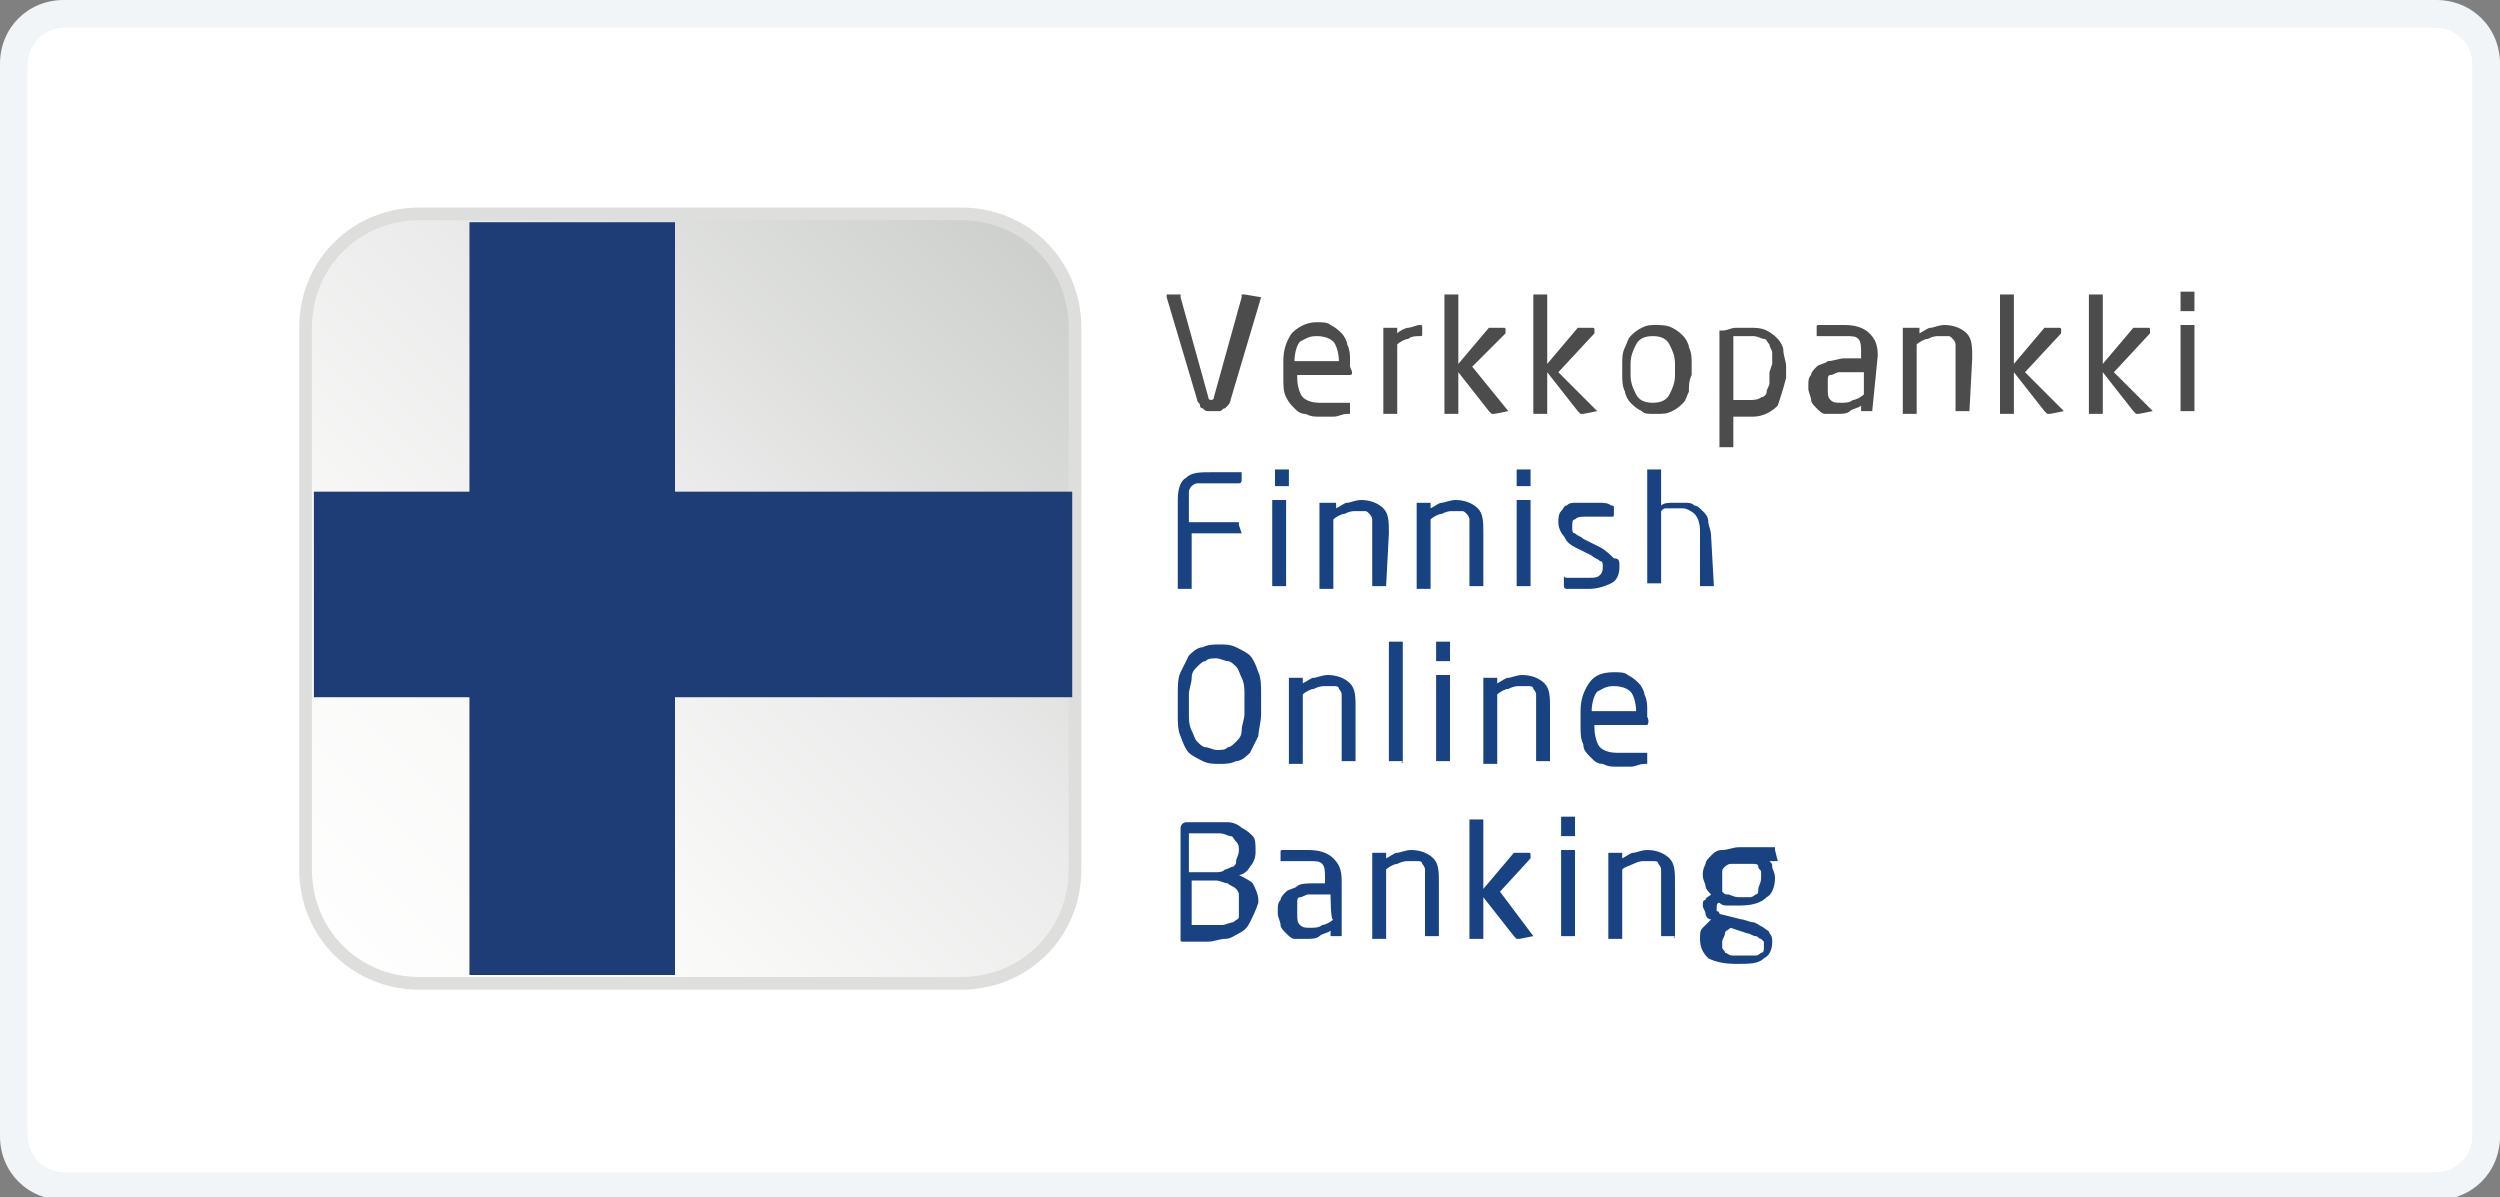<?xml version="1.0" encoding="utf-8"?>
<!-- Generator: Adobe Illustrator 26.3.1, SVG Export Plug-In . SVG Version: 6.00 Build 0)  -->
<svg version="1.1" id="Layer_1" xmlns="http://www.w3.org/2000/svg" xmlns:xlink="http://www.w3.org/1999/xlink" x="0px" y="0px"
	 viewBox="0 0 90 43.1" style="enable-background:new 0 0 90 43.1;" xml:space="preserve">
<rect x="0" y="0" width="90" height="43.1" fill="#808080" stroke="none"/>
<style type="text/css">
	.st0{fill:#FFFFFF;}
	.st1{fill:#F2F5F7;}
	.st2{fill:url(#SVGID_1_);stroke:#DEDEDC;stroke-width:0.458;stroke-miterlimit:10;}
	.st3{fill:#1E3D76;}
	.st4{fill:#4C4C4C;}
	.st5{fill:#184281;}
</style>
<g>
	<path class="st0" d="M2.3,0.5h85.4c1,0,1.8,0.8,1.8,1.8v38.6c0,1-0.8,1.8-1.8,1.8H2.3c-1,0-1.8-0.8-1.8-1.8V2.3
		C0.5,1.3,1.3,0.5,2.3,0.5z"/>
	<path class="st1" d="M87.7,1C88.4,1,89,1.6,89,2.3v38.6c0,0.7-0.6,1.3-1.3,1.3l0,0H2.3c-0.7,0-1.3-0.6-1.3-1.3l0,0V2.3
		C1,1.6,1.6,1,2.3,1H87.7 M87.7,0H2.3C1,0,0,1,0,2.3v38.6c0,1.3,1,2.3,2.3,2.3h85.4c1.3,0,2.3-1,2.3-2.3V2.3C90,1,89,0,87.7,0z"/>
</g>
<g>
	<g>
		
			<linearGradient id="SVGID_1_" gradientUnits="userSpaceOnUse" x1="12.209" y1="11.777" x2="37.555" y2="37.123" gradientTransform="matrix(1 0 0 -1 0 46)">
			<stop  offset="0" style="stop-color:#FEFEFE"/>
			<stop  offset="0.26" style="stop-color:#F9F9F8"/>
			<stop  offset="0.58" style="stop-color:#EAEBEA"/>
			<stop  offset="0.93" style="stop-color:#D2D4D1"/>
			<stop  offset="1" style="stop-color:#CDCFCC"/>
		</linearGradient>
		<path class="st2" d="M15.1,7.7h19.5c2.3,0,4.1,1.8,4.1,4.1v19.5c0,2.3-1.8,4.1-4.1,4.1H15.1c-2.3,0-4.1-1.8-4.1-4.1V11.8
			C11,9.5,12.8,7.7,15.1,7.7z"/>
		<polygon class="st3" points="38.6,17.7 24.3,17.7 24.3,8 16.9,8 16.9,17.7 11.3,17.7 11.3,25.1 16.9,25.1 16.9,35.1 24.3,35.1 
			24.3,25.1 38.6,25.1 		"/>
	</g>
	<g>
		<path class="st4" d="M45.4,10.7C45.4,10.7,45.4,10.8,45.4,10.7l-1.1,3.7c0,0.1-0.1,0.2-0.1,0.2s-0.1,0.1-0.1,0.1
			c-0.1,0-0.1,0.1-0.2,0.1c-0.1,0-0.1,0-0.2,0s-0.1,0-0.2,0s-0.1,0-0.2-0.1c-0.1,0-0.1-0.1-0.1-0.1c0-0.1-0.1-0.1-0.1-0.2l-1.1-3.7
			c0,0,0,0,0,0c0,0,0-0.1,0-0.1c0,0,0,0,0.1,0h0.3c0,0,0,0,0.1,0c0,0,0,0,0,0.1l1,3.6c0,0.1,0.1,0.1,0.1,0.1c0,0,0.1,0,0.1-0.1
			l1-3.6c0,0,0,0,0-0.1c0,0,0,0,0.1,0L45.4,10.7C45.4,10.6,45.4,10.7,45.4,10.7L45.4,10.7z"/>
		<path class="st4" d="M48.6,13.5h-1.9v0.1c0,0.3,0.1,0.6,0.2,0.7c0.1,0.1,0.3,0.2,0.6,0.2c0.2,0,0.3,0,0.5,0c0.2,0,0.4,0,0.5,0h0
			c0,0,0,0,0.1,0c0,0,0,0,0,0.1v0.2c0,0,0,0.1,0,0.1c0,0,0,0-0.1,0c-0.2,0-0.3,0.1-0.5,0.1c-0.2,0-0.3,0-0.5,0c-0.2,0-0.3,0-0.5-0.1
			c-0.2,0-0.3-0.1-0.4-0.2c-0.1-0.1-0.2-0.2-0.3-0.4c-0.1-0.2-0.1-0.4-0.1-0.7V13c0-0.4,0.1-0.7,0.3-1c0.2-0.2,0.5-0.4,0.9-0.4
			c0.2,0,0.4,0,0.5,0.1c0.2,0.1,0.3,0.2,0.4,0.3c0.1,0.1,0.2,0.3,0.2,0.4c0.1,0.2,0.1,0.4,0.1,0.5v0.3
			C48.7,13.4,48.7,13.5,48.6,13.5L48.6,13.5z M48.2,13c0-0.3-0.1-0.6-0.2-0.7c-0.1-0.1-0.3-0.2-0.6-0.2c-0.3,0-0.4,0.1-0.6,0.2
			c-0.1,0.1-0.2,0.4-0.2,0.7v0L48.2,13L48.2,13L48.2,13z"/>
		<path class="st4" d="M51.1,12.1c-0.1,0-0.3,0-0.4,0.1c-0.1,0-0.3,0.1-0.4,0.2v2.4c0,0,0,0.1,0,0.1c0,0,0,0-0.1,0h-0.3
			c0,0-0.1,0-0.1,0c0,0,0,0,0-0.1v-2.9c0,0,0-0.1,0-0.1c0,0,0,0,0.1,0h0.3c0,0,0.1,0,0.1,0c0,0,0,0,0,0.1V12
			c0.1-0.1,0.3-0.2,0.4-0.2c0.1,0,0.3-0.1,0.4-0.1c0.1,0,0.1,0,0.1,0.1V12C51.2,12.1,51.2,12.1,51.1,12.1L51.1,12.1z"/>
		<path class="st4" d="M54.3,14.8C54.3,14.9,54.3,14.9,54.3,14.8l-0.5,0.1c0,0-0.1,0-0.1,0c0,0,0,0-0.1-0.1l-1.1-1.4v1.4
			c0,0,0,0.1,0,0.1c0,0,0,0-0.1,0h-0.3c0,0-0.1,0-0.1,0c0,0,0,0,0-0.1v-4.1c0,0,0-0.1,0-0.1c0,0,0,0,0.1,0h0.3c0,0,0.1,0,0.1,0
			c0,0,0,0,0,0.1v2.4l1.1-1.3c0,0,0,0,0,0c0,0,0,0,0.1,0h0.4c0.1,0,0.1,0,0.1,0.1c0,0,0,0,0,0.1L53,13.2L54.3,14.8
			C54.3,14.7,54.3,14.8,54.3,14.8L54.3,14.8z"/>
		<path class="st4" d="M57.5,14.8C57.5,14.9,57.5,14.9,57.5,14.8L57,14.9c0,0-0.1,0-0.1,0c0,0,0,0-0.1-0.1l-1.1-1.4v1.4
			c0,0,0,0.1,0,0.1c0,0,0,0-0.1,0h-0.3c0,0-0.1,0-0.1,0c0,0,0,0,0-0.1v-4.1c0,0,0-0.1,0-0.1s0,0,0.1,0h0.3c0,0,0.1,0,0.1,0
			c0,0,0,0,0,0.1v2.4l1.1-1.3c0,0,0,0,0,0c0,0,0,0,0.1,0h0.4c0.1,0,0.1,0,0.1,0.1c0,0,0,0,0,0.1l-1.3,1.4L57.5,14.8
			C57.5,14.7,57.5,14.8,57.5,14.8L57.5,14.8z"/>
		<path class="st4" d="M60.8,14.1c-0.1,0.2-0.1,0.3-0.2,0.4c-0.1,0.1-0.2,0.2-0.4,0.3c-0.2,0.1-0.3,0.1-0.6,0.1s-0.4,0-0.5-0.1
			c-0.2-0.1-0.3-0.2-0.4-0.3c-0.1-0.1-0.2-0.3-0.2-0.4c-0.1-0.2-0.1-0.4-0.1-0.6v-0.4c0-0.2,0-0.4,0.1-0.6c0.1-0.2,0.1-0.3,0.2-0.4
			s0.2-0.2,0.4-0.3c0.2-0.1,0.3-0.1,0.5-0.1c0.2,0,0.4,0,0.6,0.1c0.2,0.1,0.3,0.2,0.4,0.3c0.1,0.1,0.2,0.3,0.2,0.4
			c0.1,0.2,0.1,0.4,0.1,0.6v0.4C60.8,13.7,60.8,13.9,60.8,14.1z M60.3,13.1c0-0.3-0.1-0.5-0.2-0.7c-0.1-0.2-0.3-0.3-0.6-0.3
			c-0.3,0-0.5,0.1-0.6,0.3c-0.1,0.2-0.2,0.4-0.2,0.7v0.4c0,0.3,0.1,0.5,0.2,0.7c0.1,0.2,0.3,0.3,0.6,0.3c0.3,0,0.5-0.1,0.6-0.3
			c0.1-0.2,0.2-0.4,0.2-0.7L60.3,13.1L60.3,13.1z"/>
		<path class="st4" d="M64,14.6c-0.2,0.2-0.5,0.4-0.9,0.4c-0.1,0-0.2,0-0.3,0c-0.1,0-0.2,0-0.4,0v1c0,0,0,0.1,0,0.1c0,0,0,0-0.1,0
			h-0.3c0,0-0.1,0-0.1,0c0,0,0,0,0-0.1V12c0,0,0-0.1,0-0.1c0,0,0,0,0.1,0c0.2,0,0.3-0.1,0.5-0.1c0.2,0,0.4,0,0.5,0
			c0.2,0,0.4,0,0.6,0.1c0.2,0.1,0.3,0.2,0.4,0.3c0.1,0.1,0.2,0.3,0.2,0.4c0,0.2,0.1,0.4,0.1,0.6v0.4C64.2,14,64.1,14.3,64,14.6
			L64,14.6z M63.8,13.1c0-0.1,0-0.3,0-0.4c0-0.1-0.1-0.2-0.1-0.3c-0.1-0.1-0.1-0.2-0.2-0.2c-0.1,0-0.2-0.1-0.4-0.1
			c-0.1,0-0.2,0-0.4,0c-0.1,0-0.2,0-0.3,0v2.3c0.1,0,0.2,0,0.3,0c0.1,0,0.2,0,0.3,0c0.1,0,0.3,0,0.4-0.1c0.1,0,0.2-0.1,0.2-0.2
			s0.1-0.2,0.1-0.3c0-0.1,0-0.3,0-0.4L63.8,13.1L63.8,13.1z"/>
		<path class="st4" d="M67.4,14.8C67.4,14.9,67.4,14.9,67.4,14.8l-0.3,0c0,0-0.1,0-0.1,0c0,0,0,0,0-0.1v-0.1
			c-0.1,0.1-0.3,0.1-0.4,0.2c-0.1,0.1-0.3,0.1-0.5,0.1c-0.1,0-0.2,0-0.4,0c-0.1,0-0.2-0.1-0.3-0.2c-0.1-0.1-0.2-0.2-0.2-0.3
			c0-0.1-0.1-0.3-0.1-0.4v-0.1c0-0.2,0-0.3,0.1-0.4c0-0.1,0.1-0.2,0.2-0.3c0.1-0.1,0.3-0.1,0.4-0.2c0.2,0,0.4-0.1,0.6-0.1H67v-0.2
			c0-0.2,0-0.4-0.1-0.5s-0.2-0.1-0.5-0.1c-0.2,0-0.4,0-0.5,0c-0.1,0-0.3,0-0.4,0h0c0,0,0,0-0.1,0c0,0,0,0,0-0.1v-0.2
			c0-0.1,0-0.1,0.1-0.1c0.1,0,0.2,0,0.4,0c0.1,0,0.3,0,0.5,0c0.4,0,0.7,0.1,0.9,0.3c0.2,0.2,0.3,0.4,0.3,0.8L67.4,14.8
			C67.5,14.8,67.4,14.8,67.4,14.8L67.4,14.8z M67,13.4h-0.4c-0.2,0-0.3,0-0.4,0s-0.2,0.1-0.3,0.1c-0.1,0-0.1,0.1-0.1,0.2
			c0,0.1,0,0.2,0,0.3V14c0,0.2,0,0.3,0.1,0.4s0.2,0.1,0.4,0.1c0.1,0,0.3,0,0.4-0.1c0.1,0,0.3-0.1,0.4-0.2V13.4L67,13.4z"/>
		<path class="st4" d="M70.9,14.8C70.9,14.9,70.9,14.9,70.9,14.8l-0.4,0c0,0-0.1,0-0.1,0c0,0,0,0,0-0.1v-1.9c0-0.1,0-0.3,0-0.4
			c0-0.1-0.1-0.2-0.1-0.2c-0.1-0.1-0.1-0.1-0.2-0.1c-0.1,0-0.2,0-0.3,0c-0.1,0-0.2,0-0.4,0.1c-0.1,0-0.3,0.1-0.4,0.2v2.4
			c0,0,0,0.1,0,0.1c0,0,0,0-0.1,0h-0.3c0,0-0.1,0-0.1,0c0,0,0,0,0-0.1v-2.9c0,0,0-0.1,0-0.1c0,0,0,0,0.1,0H69c0,0,0.1,0,0.1,0
			c0,0,0,0,0,0.1V12c0.2-0.1,0.3-0.2,0.4-0.2c0.1,0,0.3-0.1,0.5-0.1c0.3,0,0.6,0.1,0.8,0.3s0.2,0.5,0.2,0.9L70.9,14.8
			C71,14.8,71,14.8,70.9,14.8L70.9,14.8z"/>
		<path class="st4" d="M74.3,14.8C74.3,14.9,74.3,14.9,74.3,14.8l-0.5,0.1c0,0-0.1,0-0.1,0c0,0,0,0-0.1-0.1l-1.1-1.4v1.4
			c0,0,0,0.1,0,0.1c0,0,0,0-0.1,0h-0.3c0,0-0.1,0-0.1,0c0,0,0,0,0-0.1v-4.1c0,0,0-0.1,0-0.1s0,0,0.1,0h0.3c0,0,0.1,0,0.1,0
			c0,0,0,0,0,0.1v2.4l1.1-1.3c0,0,0,0,0,0c0,0,0,0,0.1,0h0.4c0.1,0,0.1,0,0.1,0.1c0,0,0,0,0,0.1l-1.3,1.4L74.3,14.8
			C74.3,14.7,74.3,14.8,74.3,14.8L74.3,14.8z"/>
		<path class="st4" d="M77.5,14.8C77.5,14.9,77.5,14.9,77.5,14.8L77,14.9c0,0-0.1,0-0.1,0c0,0,0,0-0.1-0.1l-1.1-1.4v1.4
			c0,0,0,0.1,0,0.1c0,0,0,0-0.1,0h-0.3c0,0-0.1,0-0.1,0c0,0,0,0,0-0.1v-4.1c0,0,0-0.1,0-0.1c0,0,0,0,0.1,0h0.3c0,0,0.1,0,0.1,0
			c0,0,0,0,0,0.1v2.4l1.1-1.3c0,0,0,0,0,0c0,0,0,0,0.1,0h0.4c0.1,0,0.1,0,0.1,0.1c0,0,0,0,0,0.1l-1.3,1.4L77.5,14.8
			C77.5,14.7,77.5,14.8,77.5,14.8L77.5,14.8z"/>
		<path class="st4" d="M79,11.2C78.9,11.2,78.9,11.2,79,11.2l-0.4,0c0,0-0.1,0-0.1,0c0,0,0,0,0-0.1v-0.5c0,0,0-0.1,0-0.1
			c0,0,0,0,0.1,0h0.3c0,0,0.1,0,0.1,0c0,0,0,0,0,0.1L79,11.2C79,11.2,79,11.2,79,11.2z M79,14.8C78.9,14.9,78.9,14.9,79,14.8l-0.4,0
			c0,0-0.1,0-0.1,0c0,0,0,0,0-0.1v-2.9c0,0,0-0.1,0-0.1c0,0,0,0,0.1,0h0.3c0,0,0.1,0,0.1,0c0,0,0,0,0,0.1L79,14.8
			C79,14.8,79,14.8,79,14.8z"/>
		<path class="st5" d="M44.7,19.2C44.7,19.2,44.7,19.2,44.7,19.2l-1.8,0v1.9c0,0,0,0.1,0,0.1c0,0,0,0-0.1,0h-0.3c0,0-0.1,0-0.1,0
			c0,0,0,0,0-0.1V18c0-0.4,0.1-0.7,0.3-0.8c0.2-0.2,0.5-0.2,0.9-0.2c0.1,0,0.2,0,0.3,0s0.2,0,0.3,0c0.1,0,0.2,0,0.3,0
			c0.1,0,0.2,0,0.2,0c0,0,0,0,0,0c0,0,0,0,0,0v0.3c0,0,0,0.1-0.1,0.1h-1.1c-0.2,0-0.3,0-0.4,0c-0.1,0-0.2,0.1-0.2,0.1
			c0,0-0.1,0.1-0.1,0.2c0,0.1,0,0.2,0,0.3v0.8h1.7c0,0,0.1,0,0.1,0c0,0,0,0,0,0.1L44.7,19.2C44.8,19.1,44.8,19.1,44.7,19.2
			L44.7,19.2z"/>
		<path class="st5" d="M46.4,17.5C46.3,17.5,46.3,17.5,46.4,17.5l-0.4,0c0,0-0.1,0-0.1,0c0,0,0,0,0-0.1V17c0,0,0-0.1,0-0.1
			c0,0,0,0,0.1,0h0.3c0,0,0.1,0,0.1,0c0,0,0,0,0,0.1L46.4,17.5C46.4,17.5,46.4,17.5,46.4,17.5z M46.3,21.1
			C46.3,21.2,46.3,21.2,46.3,21.1l-0.4,0c0,0-0.1,0-0.1,0c0,0,0,0,0-0.1v-2.9c0,0,0-0.1,0-0.1c0,0,0,0,0.1,0h0.3c0,0,0.1,0,0.1,0
			s0,0,0,0.1L46.3,21.1C46.4,21.1,46.4,21.1,46.3,21.1z"/>
		<path class="st5" d="M49.9,21.1C49.9,21.2,49.9,21.2,49.9,21.1l-0.4,0c0,0-0.1,0-0.1,0c0,0,0,0,0-0.1v-1.9c0-0.1,0-0.3,0-0.4
			c0-0.1-0.1-0.2-0.1-0.2c-0.1-0.1-0.1-0.1-0.2-0.1c-0.1,0-0.2,0-0.3,0c-0.1,0-0.2,0-0.4,0.1c-0.1,0-0.3,0.1-0.4,0.2v2.4
			c0,0,0,0.1,0,0.1c0,0,0,0-0.1,0h-0.3c0,0-0.1,0-0.1,0c0,0,0,0,0-0.1v-2.9c0,0,0-0.1,0-0.1c0,0,0,0,0.1,0H48c0,0,0.1,0,0.1,0
			c0,0,0,0,0,0.1v0.1c0.2-0.1,0.3-0.2,0.4-0.2c0.1,0,0.3-0.1,0.5-0.1c0.3,0,0.6,0.1,0.8,0.3c0.2,0.2,0.2,0.5,0.2,0.9L49.9,21.1
			C50,21.1,50,21.1,49.9,21.1L49.9,21.1z"/>
		<path class="st5" d="M53.4,21.1C53.4,21.2,53.4,21.2,53.4,21.1l-0.4,0c0,0-0.1,0-0.1,0c0,0,0,0,0-0.1v-1.9c0-0.1,0-0.3,0-0.4
			c0-0.1-0.1-0.2-0.1-0.2c-0.1-0.1-0.1-0.1-0.2-0.1c-0.1,0-0.2,0-0.3,0c-0.1,0-0.2,0-0.4,0.1c-0.1,0-0.3,0.1-0.4,0.2v2.4
			c0,0,0,0.1,0,0.1c0,0,0,0-0.1,0h-0.3c0,0-0.1,0-0.1,0c0,0,0,0,0-0.1v-2.9c0,0,0-0.1,0-0.1c0,0,0,0,0.1,0h0.3c0,0,0.1,0,0.1,0
			c0,0,0,0,0,0.1v0.1c0.2-0.1,0.3-0.2,0.4-0.2c0.1,0,0.3-0.1,0.5-0.1c0.3,0,0.6,0.1,0.8,0.3c0.2,0.2,0.2,0.5,0.2,0.9L53.4,21.1
			C53.5,21.1,53.5,21.1,53.4,21.1L53.4,21.1z"/>
		<path class="st5" d="M55.1,17.5C55.1,17.5,55.1,17.5,55.1,17.5l-0.4,0c0,0-0.1,0-0.1,0c0,0,0,0,0-0.1V17c0,0,0-0.1,0-0.1
			c0,0,0,0,0.1,0h0.3c0,0,0.1,0,0.1,0c0,0,0,0,0,0.1L55.1,17.5C55.2,17.5,55.2,17.5,55.1,17.5z M55.1,21.1
			C55.1,21.2,55.1,21.2,55.1,21.1l-0.4,0c0,0-0.1,0-0.1,0c0,0,0,0,0-0.1v-2.9c0,0,0-0.1,0-0.1c0,0,0,0,0.1,0H55c0,0,0.1,0,0.1,0
			s0,0,0,0.1L55.1,21.1C55.2,21.1,55.1,21.1,55.1,21.1z"/>
		<path class="st5" d="M58.3,20.4c0,0.3-0.1,0.5-0.3,0.6c-0.2,0.1-0.5,0.2-0.8,0.2c-0.1,0-0.1,0-0.2,0c-0.1,0-0.2,0-0.2,0
			c-0.1,0-0.2,0-0.2,0s-0.2,0-0.2,0c-0.1,0-0.1-0.1-0.1-0.1v-0.2c0,0,0,0,0-0.1s0,0,0.1,0h0c0.1,0,0.1,0,0.2,0c0.1,0,0.2,0,0.2,0
			c0.1,0,0.2,0,0.2,0c0.1,0,0.1,0,0.2,0c0.2,0,0.3,0,0.4-0.1c0.1-0.1,0.1-0.2,0.1-0.3c0-0.1,0-0.2-0.1-0.2c-0.1-0.1-0.2-0.1-0.3-0.2
			l-0.6-0.3c-0.2-0.1-0.3-0.2-0.4-0.4c-0.1-0.1-0.2-0.3-0.2-0.5c0-0.1,0-0.3,0.1-0.4c0.1-0.1,0.1-0.2,0.2-0.2
			c0.1-0.1,0.2-0.1,0.3-0.1c0.1,0,0.3,0,0.4,0c0.2,0,0.3,0,0.5,0c0.1,0,0.3,0,0.4,0.1c0.1,0,0.1,0,0.1,0.1v0.2c0,0.1,0,0.1-0.1,0.1
			h0c-0.1,0-0.2,0-0.4,0s-0.3,0-0.5,0c-0.2,0-0.3,0-0.4,0.1c-0.1,0-0.1,0.1-0.1,0.3c0,0.1,0,0.2,0.1,0.2c0.1,0.1,0.2,0.1,0.3,0.2
			l0.6,0.3c0.2,0.1,0.4,0.3,0.5,0.4C58.3,20.1,58.3,20.2,58.3,20.4L58.3,20.4z"/>
		<path class="st5" d="M61.7,21.1C61.7,21.2,61.7,21.2,61.7,21.1l-0.4,0c0,0-0.1,0-0.1,0c0,0,0,0,0-0.1v-1.9c0-0.3-0.1-0.5-0.2-0.6
			c-0.1-0.1-0.3-0.2-0.4-0.2c0,0-0.1,0-0.2,0c-0.1,0-0.1,0-0.2,0s-0.1,0-0.2,0c-0.1,0-0.1,0-0.2,0.1v2.5c0,0,0,0.1,0,0.1
			c0,0,0,0-0.1,0h-0.3c0,0-0.1,0-0.1,0c0,0,0,0,0-0.1V17c0,0,0-0.1,0-0.1c0,0,0,0,0.1,0h0.3c0,0,0.1,0,0.1,0c0,0,0,0,0,0.1v1.2
			c0.1-0.1,0.3-0.1,0.4-0.1c0.2,0,0.3,0,0.4,0c0.2,0,0.3,0,0.4,0.1c0.1,0,0.2,0.1,0.3,0.2c0.1,0.1,0.2,0.2,0.2,0.4
			c0,0.1,0.1,0.3,0.1,0.5L61.7,21.1C61.7,21.1,61.7,21.1,61.7,21.1L61.7,21.1z"/>
		<path class="st5" d="M45.3,26.5c-0.1,0.2-0.2,0.4-0.3,0.6c-0.1,0.1-0.3,0.3-0.5,0.3c-0.2,0.1-0.4,0.1-0.6,0.1
			c-0.2,0-0.4,0-0.6-0.1c-0.2-0.1-0.4-0.2-0.5-0.3c-0.1-0.1-0.2-0.3-0.3-0.6c-0.1-0.2-0.1-0.5-0.1-0.8V25c0-0.3,0-0.6,0.1-0.8
			s0.2-0.4,0.3-0.6c0.1-0.1,0.3-0.3,0.5-0.3c0.2-0.1,0.4-0.1,0.6-0.1c0.2,0,0.4,0,0.6,0.1c0.2,0.1,0.4,0.2,0.5,0.3
			c0.1,0.1,0.2,0.3,0.3,0.6c0.1,0.2,0.1,0.5,0.1,0.8v0.7C45.4,26,45.3,26.3,45.3,26.5z M44.8,25c0-0.2,0-0.4-0.1-0.6
			s-0.1-0.3-0.2-0.4c-0.1-0.1-0.2-0.2-0.3-0.2c-0.1,0-0.3-0.1-0.4-0.1c-0.2,0-0.3,0-0.4,0.1c-0.1,0-0.2,0.1-0.3,0.2
			c-0.1,0.1-0.2,0.2-0.2,0.4s-0.1,0.4-0.1,0.6v0.7c0,0.2,0,0.4,0.1,0.6s0.1,0.3,0.2,0.4c0.1,0.1,0.2,0.2,0.3,0.2
			c0.1,0,0.3,0.1,0.4,0.1c0.2,0,0.3,0,0.4-0.1c0.1,0,0.2-0.1,0.3-0.2c0.1-0.1,0.2-0.2,0.2-0.4c0-0.2,0.1-0.4,0.1-0.6V25z"/>
		<path class="st5" d="M48.8,27.4C48.8,27.5,48.8,27.5,48.8,27.4l-0.4,0c0,0-0.1,0-0.1,0c0,0,0,0,0-0.1v-1.9c0-0.1,0-0.3,0-0.4
			c0-0.1-0.1-0.2-0.1-0.2c0-0.1-0.1-0.1-0.2-0.1c-0.1,0-0.2,0-0.3,0c-0.1,0-0.2,0-0.4,0.1c-0.1,0-0.3,0.1-0.4,0.2v2.4
			c0,0,0,0.1,0,0.1c0,0,0,0-0.1,0h-0.3c0,0-0.1,0-0.1,0c0,0,0,0,0-0.1v-2.9c0,0,0-0.1,0-0.1c0,0,0,0,0.1,0h0.3c0,0,0.1,0,0.1,0
			c0,0,0,0,0,0.1v0.1c0.2-0.1,0.3-0.2,0.4-0.2c0.1,0,0.3-0.1,0.5-0.1c0.3,0,0.6,0.1,0.8,0.3c0.2,0.2,0.2,0.5,0.2,0.9L48.8,27.4
			C48.8,27.4,48.8,27.4,48.8,27.4L48.8,27.4z"/>
		<path class="st5" d="M50.5,27.4C50.5,27.5,50.4,27.5,50.5,27.4l-0.4,0c0,0-0.1,0-0.1,0c0,0,0,0,0-0.1v-4.1c0,0,0-0.1,0-0.1
			s0,0,0.1,0h0.3c0,0,0.1,0,0.1,0s0,0,0,0.1L50.5,27.4C50.5,27.4,50.5,27.4,50.5,27.4z"/>
		<path class="st5" d="M52.2,23.8C52.2,23.8,52.2,23.8,52.2,23.8l-0.4,0c0,0-0.1,0-0.1,0c0,0,0,0,0-0.1v-0.5c0,0,0-0.1,0-0.1
			c0,0,0,0,0.1,0h0.3c0,0,0.1,0,0.1,0c0,0,0,0,0,0.1L52.2,23.8C52.3,23.7,52.2,23.8,52.2,23.8z M52.2,27.4
			C52.2,27.5,52.2,27.5,52.2,27.4l-0.4,0c0,0-0.1,0-0.1,0c0,0,0,0,0-0.1v-2.9c0,0,0-0.1,0-0.1c0,0,0,0,0.1,0h0.3c0,0,0.1,0,0.1,0
			c0,0,0,0,0,0.1L52.2,27.4C52.2,27.4,52.2,27.4,52.2,27.4z"/>
		<path class="st5" d="M55.8,27.4C55.8,27.5,55.8,27.5,55.8,27.4l-0.4,0c0,0-0.1,0-0.1,0c0,0,0,0,0-0.1v-1.9c0-0.1,0-0.3,0-0.4
			c0-0.1-0.1-0.2-0.1-0.2c0-0.1-0.1-0.1-0.2-0.1c-0.1,0-0.2,0-0.3,0c-0.1,0-0.2,0-0.4,0.1c-0.1,0-0.3,0.1-0.4,0.2v2.4
			c0,0,0,0.1,0,0.1c0,0,0,0-0.1,0h-0.3c0,0-0.1,0-0.1,0c0,0,0,0,0-0.1v-2.9c0,0,0-0.1,0-0.1c0,0,0,0,0.1,0h0.3c0,0,0.1,0,0.1,0
			c0,0,0,0,0,0.1v0.1c0.2-0.1,0.3-0.2,0.4-0.2c0.1,0,0.3-0.1,0.5-0.1c0.3,0,0.6,0.1,0.8,0.3c0.2,0.2,0.2,0.5,0.2,0.9L55.8,27.4
			C55.8,27.4,55.8,27.4,55.8,27.4L55.8,27.4z"/>
		<path class="st5" d="M59.3,26.1h-1.9v0.1c0,0.3,0.1,0.6,0.2,0.7c0.1,0.1,0.3,0.2,0.6,0.2c0.2,0,0.3,0,0.5,0c0.2,0,0.4,0,0.5,0h0
			c0,0,0,0,0.1,0c0,0,0,0,0,0.1v0.2c0,0,0,0.1,0,0.1c0,0,0,0-0.1,0c-0.2,0-0.3,0.1-0.5,0.1s-0.3,0-0.5,0c-0.2,0-0.3,0-0.5-0.1
			c-0.2,0-0.3-0.1-0.4-0.2C57.1,27.1,57,27,57,26.8c-0.1-0.2-0.1-0.4-0.1-0.7v-0.5c0-0.4,0.1-0.7,0.3-1s0.5-0.4,0.9-0.4
			c0.2,0,0.4,0,0.5,0.1c0.2,0.1,0.3,0.2,0.4,0.3c0.1,0.1,0.2,0.3,0.2,0.4c0.1,0.2,0.1,0.4,0.1,0.5v0.3C59.4,26,59.3,26.1,59.3,26.1
			L59.3,26.1z M58.9,25.6c0-0.3-0.1-0.6-0.2-0.7c-0.1-0.1-0.3-0.2-0.6-0.2c-0.3,0-0.4,0.1-0.6,0.2c-0.1,0.1-0.2,0.4-0.2,0.7v0
			L58.9,25.6L58.9,25.6L58.9,25.6z"/>
		<path class="st5" d="M45,33.2c-0.1,0.2-0.2,0.3-0.4,0.4c-0.2,0.1-0.3,0.2-0.5,0.2c-0.2,0-0.4,0.1-0.6,0.1c-0.2,0-0.4,0-0.5,0
			c-0.2,0-0.3,0-0.4,0c-0.1,0-0.1,0-0.1-0.1c0,0,0-0.1,0-0.2v-3.8c0-0.1,0.1-0.2,0.2-0.2c0.1,0,0.2,0,0.4,0c0.2,0,0.3,0,0.5,0
			c0.2,0,0.4,0,0.6,0c0.2,0,0.4,0.1,0.5,0.2c0.2,0.1,0.3,0.2,0.4,0.3c0.1,0.1,0.1,0.3,0.1,0.5v0.1c0,0.2-0.1,0.4-0.2,0.5
			c-0.1,0.2-0.3,0.3-0.4,0.3c0.2,0.1,0.4,0.2,0.5,0.3c0.1,0.2,0.2,0.4,0.2,0.6v0.1C45.2,32.8,45.1,33,45,33.2L45,33.2z M44.6,30.6
			c0-0.1,0-0.2-0.1-0.3c-0.1-0.1-0.1-0.2-0.2-0.2S44.1,30,43.9,30s-0.3,0-0.5,0c-0.1,0-0.2,0-0.3,0c-0.1,0-0.2,0-0.3,0v1.4h0.9
			c0.2,0,0.3,0,0.4-0.1c0.1,0,0.2-0.1,0.3-0.1c0.1-0.1,0.1-0.1,0.1-0.2S44.6,30.8,44.6,30.6L44.6,30.6L44.6,30.6z M44.6,32.5
			c0-0.1,0-0.2,0-0.3c0-0.1-0.1-0.2-0.1-0.2c-0.1-0.1-0.2-0.1-0.3-0.2c-0.1,0-0.3-0.1-0.4-0.1h-0.9v1.6c0.1,0,0.2,0,0.3,0
			c0.1,0,0.2,0,0.3,0c0.2,0,0.3,0,0.5,0c0.1,0,0.3-0.1,0.4-0.1c0.1-0.1,0.2-0.1,0.2-0.2C44.6,32.9,44.6,32.7,44.6,32.5L44.6,32.5
			L44.6,32.5z"/>
		<path class="st5" d="M48.3,33.7C48.3,33.8,48.3,33.8,48.3,33.7l-0.3,0c0,0-0.1,0-0.1,0c0,0,0,0,0-0.1v-0.1
			c-0.1,0.1-0.3,0.1-0.4,0.2c-0.1,0.1-0.3,0.1-0.5,0.1c-0.1,0-0.2,0-0.4,0c-0.1,0-0.2-0.1-0.3-0.2c-0.1-0.1-0.2-0.2-0.2-0.3
			c0-0.1-0.1-0.3-0.1-0.4v-0.1c0-0.2,0-0.3,0.1-0.4c0-0.1,0.1-0.2,0.2-0.3c0.1-0.1,0.3-0.1,0.4-0.2s0.4-0.1,0.6-0.1h0.4v-0.2
			c0-0.2,0-0.4-0.1-0.5c-0.1-0.1-0.2-0.1-0.5-0.1c-0.2,0-0.4,0-0.5,0s-0.3,0-0.4,0h0c0,0,0,0-0.1,0c0,0,0,0,0-0.1v-0.2
			c0-0.1,0-0.1,0.1-0.1c0.1,0,0.2,0,0.4,0c0.1,0,0.3,0,0.5,0c0.4,0,0.7,0.1,0.9,0.3c0.2,0.2,0.3,0.4,0.3,0.8L48.3,33.7
			C48.4,33.7,48.3,33.7,48.3,33.7L48.3,33.7z M47.9,32.2h-0.4c-0.2,0-0.3,0-0.4,0s-0.2,0.1-0.3,0.1c-0.1,0-0.1,0.1-0.1,0.2
			c0,0.1,0,0.2,0,0.3v0.1c0,0.2,0,0.3,0.1,0.4c0.1,0.1,0.2,0.1,0.4,0.1c0.1,0,0.3,0,0.4-0.1c0.1,0,0.3-0.1,0.4-0.2
			C47.9,33.2,47.9,32.2,47.9,32.2z"/>
		<path class="st5" d="M51.8,33.7C51.8,33.8,51.8,33.8,51.8,33.7l-0.4,0c0,0-0.1,0-0.1,0c0,0,0,0,0-0.1v-1.9c0-0.1,0-0.3,0-0.4
			c0-0.1-0.1-0.2-0.1-0.2c0-0.1-0.1-0.1-0.2-0.1c-0.1,0-0.2,0-0.3,0c-0.1,0-0.2,0-0.4,0.1c-0.1,0-0.3,0.1-0.4,0.2v2.4
			c0,0,0,0.1,0,0.1c0,0,0,0-0.1,0h-0.3c0,0-0.1,0-0.1,0c0,0,0,0,0-0.1v-2.9c0,0,0-0.1,0-0.1c0,0,0,0,0.1,0h0.3c0,0,0.1,0,0.1,0
			c0,0,0,0,0,0.1v0.1c0.2-0.1,0.3-0.2,0.4-0.2c0.1,0,0.3-0.1,0.5-0.1c0.3,0,0.6,0.1,0.8,0.3s0.2,0.5,0.2,0.9L51.8,33.7
			C51.9,33.7,51.9,33.7,51.8,33.7L51.8,33.7z"/>
		<path class="st5" d="M55.2,33.7C55.2,33.7,55.2,33.8,55.2,33.7l-0.5,0.1c0,0-0.1,0-0.1,0c0,0,0,0-0.1-0.1l-1.1-1.4v1.4
			c0,0,0,0.1,0,0.1c0,0,0,0-0.1,0h-0.3c0,0-0.1,0-0.1,0c0,0,0,0,0-0.1v-4.1c0,0,0-0.1,0-0.1c0,0,0,0,0.1,0h0.3c0,0,0.1,0,0.1,0
			c0,0,0,0,0,0.1V32l1.1-1.3c0,0,0,0,0,0c0,0,0,0,0.1,0h0.4c0.1,0,0.1,0,0.1,0.1c0,0,0,0,0,0.1L54,32.1L55.2,33.7
			C55.2,33.6,55.2,33.7,55.2,33.7L55.2,33.7z"/>
		<path class="st5" d="M56.7,30.1C56.7,30.1,56.7,30.1,56.7,30.1l-0.4,0c0,0-0.1,0-0.1,0c0,0,0,0,0-0.1v-0.5c0,0,0-0.1,0-0.1
			c0,0,0,0,0.1,0h0.3c0,0,0.1,0,0.1,0c0,0,0,0,0,0.1L56.7,30.1C56.7,30,56.7,30.1,56.7,30.1z M56.7,33.7
			C56.7,33.7,56.6,33.8,56.7,33.7l-0.4,0c0,0-0.1,0-0.1,0c0,0,0,0,0-0.1v-2.9c0,0,0-0.1,0-0.1c0,0,0,0,0.1,0h0.3c0,0,0.1,0,0.1,0
			c0,0,0,0,0,0.1L56.7,33.7C56.7,33.7,56.7,33.7,56.7,33.7z"/>
		<path class="st5" d="M60.3,33.7C60.3,33.8,60.2,33.8,60.3,33.7l-0.4,0c0,0-0.1,0-0.1,0c0,0,0,0,0-0.1v-1.9c0-0.1,0-0.3,0-0.4
			c0-0.1-0.1-0.2-0.1-0.2c0-0.1-0.1-0.1-0.2-0.1c-0.1,0-0.2,0-0.3,0c-0.1,0-0.2,0-0.4,0.1s-0.3,0.1-0.4,0.2v2.4c0,0,0,0.1,0,0.1
			c0,0,0,0-0.1,0H58c0,0-0.1,0-0.1,0c0,0,0,0,0-0.1v-2.9c0,0,0-0.1,0-0.1c0,0,0,0,0.1,0h0.3c0,0,0.1,0,0.1,0c0,0,0,0,0,0.1v0.1
			c0.2-0.1,0.3-0.2,0.4-0.2c0.1,0,0.3-0.1,0.5-0.1c0.3,0,0.6,0.1,0.8,0.3s0.2,0.5,0.2,0.9L60.3,33.7C60.3,33.7,60.3,33.7,60.3,33.7
			L60.3,33.7z"/>
		<path class="st5" d="M64,31C64,31,63.9,31,64,31L63.7,31c0.1,0.1,0.1,0.1,0.1,0.2c0,0.1,0.1,0.2,0.1,0.4v0c0,0.3-0.1,0.6-0.3,0.7
			c-0.2,0.2-0.5,0.3-1,0.3c-0.2,0-0.3,0-0.4,0c-0.1,0-0.2,0-0.3-0.1c-0.1,0-0.1,0.1-0.1,0.2c0,0,0,0.1,0,0.1c0,0,0.1,0,0.1,0.1
			l0.8,0.2c0.1,0,0.3,0.1,0.4,0.1c0.1,0,0.2,0.1,0.4,0.2c0.1,0.1,0.2,0.1,0.2,0.2c0.1,0.1,0.1,0.2,0.1,0.3v0c0,0.3-0.1,0.5-0.3,0.6
			c-0.2,0.2-0.5,0.2-1,0.2c-0.5,0-0.8-0.1-1-0.2c-0.2-0.2-0.3-0.4-0.3-0.7v0c0-0.2,0-0.3,0.1-0.4c0.1-0.1,0.2-0.2,0.3-0.3l0,0
			c-0.1,0-0.2-0.1-0.2-0.2c0-0.1-0.1-0.2-0.1-0.3l0,0c0-0.1,0-0.2,0.1-0.2c0-0.1,0.1-0.1,0.2-0.2c-0.1-0.1-0.2-0.2-0.2-0.3
			c0-0.1-0.1-0.2-0.1-0.4v0c0-0.1,0-0.2,0.1-0.4c0-0.1,0.1-0.2,0.2-0.3c0.1-0.1,0.2-0.2,0.4-0.2s0.4-0.1,0.6-0.1h1.2
			c0,0,0.1,0,0.1,0c0,0,0,0.1,0,0.1L64,31C64,30.9,64,31,64,31L64,31z M63.5,34c0-0.1,0-0.1,0-0.1c0,0-0.1-0.1-0.1-0.1
			c-0.1,0-0.1-0.1-0.2-0.1c-0.1,0-0.2-0.1-0.3-0.1l-0.6-0.2c-0.1,0.1-0.2,0.1-0.2,0.2c0,0.1-0.1,0.2-0.1,0.3v0c0,0.1,0,0.2,0,0.2
			c0,0.1,0.1,0.1,0.1,0.2c0.1,0,0.1,0.1,0.3,0.1c0.1,0,0.2,0,0.4,0s0.3,0,0.4,0c0.1,0,0.2-0.1,0.2-0.1c0.1,0,0.1-0.1,0.1-0.2
			C63.5,34.2,63.5,34.1,63.5,34L63.5,34L63.5,34z M63.4,31.6c0-0.1,0-0.2,0-0.2c0-0.1-0.1-0.1-0.1-0.2s-0.1-0.1-0.2-0.1
			c-0.1,0-0.2,0-0.4,0s-0.3,0-0.4,0s-0.2,0.1-0.2,0.1c-0.1,0.1-0.1,0.1-0.1,0.2c0,0.1,0,0.2,0,0.2v0c0,0.1,0,0.1,0,0.2
			S62,32,62,32.1c0.1,0.1,0.1,0.1,0.2,0.1c0.1,0,0.2,0.1,0.4,0.1c0.2,0,0.3,0,0.4,0c0.1,0,0.2-0.1,0.2-0.1c0.1,0,0.1-0.1,0.1-0.2
			S63.4,31.8,63.4,31.6L63.4,31.6L63.4,31.6z"/>
	</g>
</g>
</svg>
